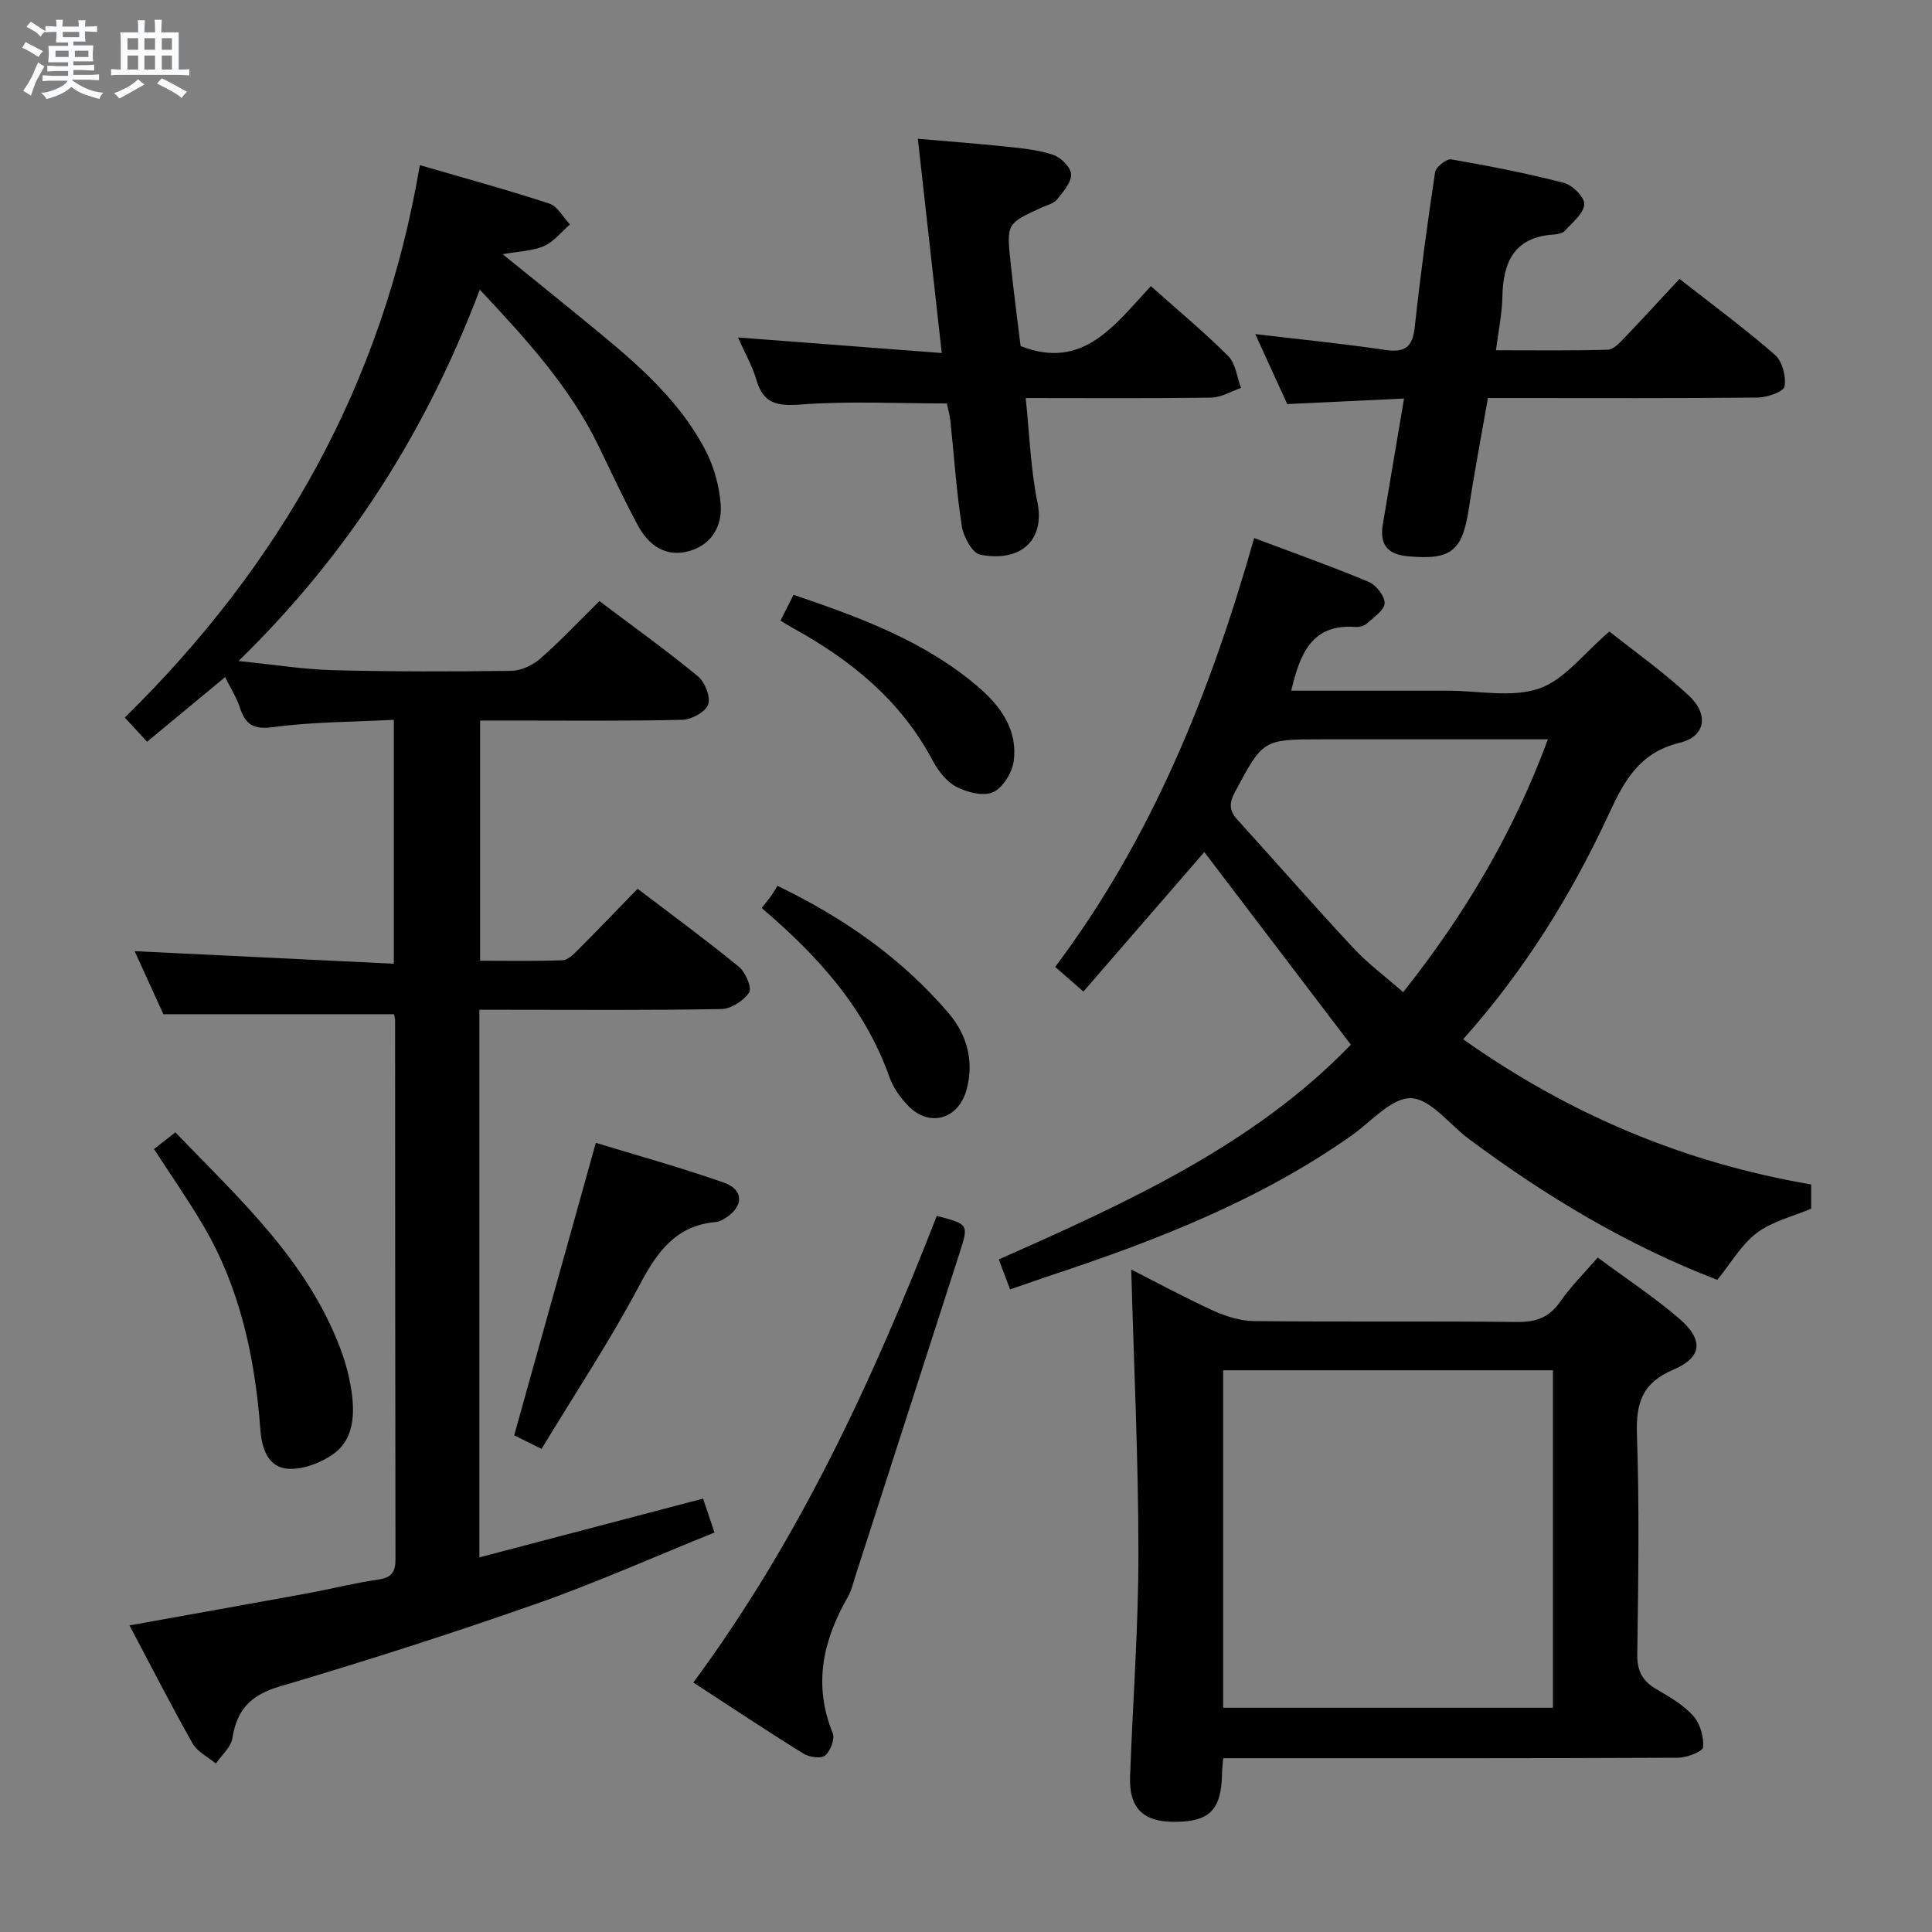 <svg enable-background="new 0 0 400 400" viewBox="0 0 400 400" xmlns="http://www.w3.org/2000/svg"><rect x="0" y="0" width="400" height="400" fill="#808080" stroke="none"/><path d="m6.8 9.5c.6.3 1.3.7 2.1 1.1-.4.4-.7.8-.9 1.2-.7-.4-1.3-.8-1.8-1.1s-1.1-.6-1.6-.8c.2-.4.5-.8.7-1.2.4.2.8.5 1.5.8zm.9 6.9c-.3.6-.5 1.1-.7 1.7s-.4 1.1-.6 1.7c-.6-.4-1.1-.7-1.6-1 .7-1 1.2-1.8 1.5-2.4.3-.5.6-1.1.8-1.7.3-.6.5-1.2.8-1.8.3.3.8.6 1.3.8-.7 1.3-1.2 2.2-1.5 2.7zm.1-11c.4.3 1 .7 1.7 1.1-.5.2-.8.6-1.1 1.1-.5-.6-1-1-1.4-1.2s-.9-.6-1.5-.8c.2-.4.5-.7.9-1.1.5.3.9.6 1.4.9zm10.5 13.1c1 .4 2 .6 3.1.7-.4.4-.7.8-.8 1.3-.9-.2-1.9-.6-3-.9-1-.4-2-.9-2.8-1.6-.5.4-1.1.9-1.9 1.3s-1.9.9-3.3 1.2c-.1-.3-.5-.8-1.1-1.3 1 0 2.1-.3 3.2-.8 1.2-.5 1.9-1 2.3-1.7h-3.2c-.4 0-1 0-2 .1v-1.2c1 0 1.7.1 2 .1h3.3v-1h-2.3c-.2 0-.9 0-2 .1v-1.2c1.2 0 1.9.1 2 .1h2.3v-.8h-4.1c0-.7.1-1.2.1-1.6 0-.5 0-1.1-.1-1.8h4.1v-.7h-2.5c0-.6.1-1.1.1-1.6v-.6h-.5c-.4 0-1 0-1.8.1v-1.3c1.2 0 1.9.1 2.1.1h.2c0-.3 0-.8-.1-1.4h1.4c0 .6-.1 1-.1 1.4h3.4c0-.4 0-.8-.1-1.3h1.5c0 .4-.1.9-.1 1.3.7 0 1.5 0 2.5-.1v1.2c-1 0-1.8-.1-2.5-.1v.6c0 .3 0 .8.1 1.5h-2.5v.8h4.1c0 .7-.1 1.3-.1 1.8s0 1 .1 1.5h-4.1v.8h1.4c.8 0 1.8 0 2.9-.1v1.2c-1 0-1.9-.1-2.8-.1h-1.5v1h3.2c.3 0 1 0 2.1-.1v1.2c-1.1 0-1.8-.1-2.1-.1h-3.4l-.1.1c1.4 1 2.4 1.5 3.4 1.9zm-4.1-6.7v-1.3h-2.7v1.3zm2.2-4.1v-1.1h-3.4v1.1zm1.9 4.1v-1.3h-2.8v1.3z" fill="#fafbfc"/><path d="m37 6.7v2.3 5.4c1 0 1.8 0 2.2-.1v1.3c-.6 0-1.5-.1-2.5-.1h-11.9c-.7 0-1.3 0-1.8.1v-1.3c.5 0 1.1.1 2 .1v-5.2c0-1 0-1.8-.1-2.5h3.7c0-1.3 0-2.1-.1-2.5h1.5c0 .4-.1 1.3-.1 2.5h2.2c0-1.2 0-2.1-.1-2.6h1.5c0 .4-.1 1.3-.1 2.6zm-12.3 13.7c-.3-.4-.7-.8-1.1-1.1 1.1-.4 2.1-.9 2.9-1.3.8-.5 1.5-1 2.1-1.6.4.4.9.8 1.3 1.1-2.5 1.4-4.2 2.4-5.2 2.9zm3.9-10.1v-2.4h-2.2v2.4zm0 4.1v-2.9h-2.2v2.9zm3.5-4.1v-2.4h-2.2v2.4zm0 4.1v-2.9h-2.2v2.9zm.4 2.9 1-1.1c.6.3 1.4.7 2.5 1.3s2 1.1 2.7 1.5c-.4.4-.8.8-1.1 1.3-.8-.8-2.5-1.7-5.1-3zm3.1-7v-2.4h-2.1v2.4zm0 4.1v-2.9h-2.1v2.9z" fill="#fafbfc"/><g fill="#000001"><path d="m124.1 124.45c7 5.27 13.89 10.21 20.42 15.59 1.44 1.19 2.65 4.3 2.09 5.84-.57 1.55-3.46 3.11-5.37 3.15-11.99.28-24 .15-36 .15-1.81 0-3.63 0-5.84 0v49.73c5.57 0 11.34.11 17.09-.1 1.07-.04 2.24-1.2 3.12-2.09 4.1-4.11 8.11-8.3 12.4-12.71 7.35 5.6 14.31 10.7 20.98 16.16 1.36 1.12 2.73 4.34 2.11 5.31-1.11 1.71-3.72 3.39-5.74 3.43-14.83.28-29.66.15-44.5.15-1.79 0-3.57 0-5.61 0v113.38c15.52-4.08 30.77-8.09 46.31-12.17.7 2.08 1.38 4.09 2.37 7.02-12.4 5-24.53 10.42-37.02 14.8-17.55 6.16-35.28 11.83-53.11 17.11-5.94 1.76-8.77 4.82-9.69 10.69-.29 1.87-2.23 3.49-3.41 5.23-1.64-1.37-3.84-2.41-4.82-4.15-4.49-7.94-8.63-16.07-13.07-24.45 12.54-2.26 24.7-4.41 36.85-6.64 4.9-.9 9.74-2.14 14.66-2.85 2.75-.4 3.56-1.53 3.56-4.21-.07-37.17-.06-74.33-.08-111.5 0-.48-.16-.97-.22-1.34-15.6 0-31.12 0-47.75 0-1.67-3.67-3.89-8.53-5.95-13.05 17.96.87 35.63 1.73 53.66 2.6 0-17.34 0-33.57 0-50.5-8.56.45-16.87.42-25.03 1.52-4.15.56-5.73-.62-6.88-4.14-.66-2.03-1.86-3.89-3.02-6.22-5.36 4.44-10.54 8.73-16.16 13.38-1.41-1.53-2.69-2.92-4.61-5.01 32.23-31.63 53.44-69.09 61.08-114.37 9.44 2.75 18.2 5.13 26.81 7.96 1.71.56 2.87 2.83 4.28 4.32-1.78 1.53-3.33 3.56-5.38 4.47-2.33 1.03-5.11 1.07-8.56 1.69 5.72 4.63 10.94 8.82 16.11 13.06 9.79 8.04 19.8 15.95 25.83 27.44 1.79 3.41 2.91 7.45 3.2 11.29.33 4.38-1.78 8.28-6.38 9.63-4.92 1.45-8.49-1.09-10.73-5.22-2.93-5.4-5.51-11-8.19-16.53-5.91-12.16-14.86-21.96-24.57-32.33-11.04 29.11-26.96 54.47-49.96 76.89 7.46.75 13.47 1.73 19.49 1.89 12.33.32 24.66.31 36.99.14 2.03-.03 4.42-1.15 5.98-2.51 4.13-3.61 7.9-7.63 12.26-11.93z"/><path d="m209.13 266.96c-.79-2.1-1.47-3.91-2.34-6.21 26.59-11.78 52.92-23.74 72.89-44.46-10.29-13.53-20.34-26.74-30.34-39.88-7.96 9.19-16.37 18.88-25.03 28.88-2.25-1.96-3.82-3.32-5.85-5.1 19.95-26.54 32.1-56.68 41.2-88.79 8.32 3.13 16.11 5.89 23.71 9.07 1.53.64 3.32 2.92 3.3 4.41-.02 1.41-2.2 2.88-3.58 4.14-.56.51-1.56.85-2.33.79-9.22-.73-11.61 5.59-13.43 13.19h28.96 3.5c6.33 0 13.18 1.5 18.85-.44 5.24-1.79 9.22-7.26 14.57-11.81 5.11 4.06 11.05 8.27 16.35 13.17 4.31 3.98 3.6 8.56-1.85 9.88-8.28 2.01-11.43 7.86-14.57 14.64-7.78 16.8-17.48 32.45-30.21 46.73 21.86 15.47 45.59 25.53 72.05 30.06v5.01c-3.88 1.65-8.1 2.64-11.26 5.03-3.18 2.4-5.31 6.19-8.17 9.71-18.46-7.08-35.48-17.27-51.51-29.23-3.98-2.97-7.86-8.26-11.9-8.38-4.03-.12-8.25 4.86-12.3 7.72-18.98 13.38-40.31 21.69-62.15 28.92-2.66.89-5.32 1.83-8.56 2.95zm81.38-61.54c12.77-16.09 22.82-33.02 29.97-52.35-16.21 0-31.52 0-46.83 0-12.23 0-12.14.05-17.96 10.9-1.22 2.27-1.23 3.83.46 5.69 8.04 8.87 15.92 17.89 24.07 26.64 3.02 3.24 6.64 5.91 10.29 9.12z"/><path d="m330.79 260.36c5.98 4.43 11.69 8.19 16.84 12.61 5.12 4.39 4.85 8.03-1.17 10.6-6.48 2.76-7.77 6.91-7.55 13.45.52 15.14.28 30.31.07 45.46-.05 3.46 1.05 5.55 3.94 7.24 2.72 1.59 5.58 3.23 7.64 5.52 1.43 1.59 2.21 4.35 2.05 6.5-.06.88-3.36 2.17-5.18 2.18-29.48.14-58.95.1-88.43.1-1.8 0-3.61 0-5.76 0-.1 1.28-.21 2.22-.23 3.16-.13 7.63-2.63 10.1-10.2 10.01-6.22-.07-9.07-2.95-8.84-9.33.55-15.45 1.74-30.89 1.73-46.33-.01-19.55-.95-39.11-1.49-58.69 5.24 2.66 11.05 5.81 17.05 8.55 2.62 1.19 5.62 2.1 8.46 2.13 18.15.19 36.3-.01 54.45.18 3.87.04 6.58-.94 8.83-4.17 2.18-3.14 4.92-5.85 7.79-9.17zm-77.55 93.21h68.28c0-23.43 0-46.5 0-69.87-22.88 0-45.46 0-68.28 0z"/><path d="m266.51 83.66c-2.09-4.56-4.28-9.35-6.62-14.49 9.26 1.1 18.13 1.98 26.94 3.28 4.09.6 5.64-.63 6.08-4.73 1.16-10.72 2.6-21.41 4.21-32.07.16-1.08 2.37-2.82 3.36-2.65 7.82 1.35 15.63 2.87 23.31 4.86 1.78.46 4.34 3.04 4.22 4.45-.17 1.94-2.46 3.76-4.02 5.47-.48.53-1.52.72-2.33.78-8.19.54-10.48 5.71-10.61 12.95-.06 3.43-.8 6.85-1.33 11.01 8.02 0 15.6.11 23.18-.12 1.2-.04 2.5-1.49 3.5-2.54 3.68-3.83 7.26-7.76 11.32-12.12 6.62 5.19 13.41 10.19 19.75 15.71 1.53 1.33 2.36 4.5 2 6.56-.19 1.1-3.62 2.28-5.6 2.3-16.65.18-33.3.1-49.95.1-1.82 0-3.63 0-5.86 0-1.36 7.77-2.79 15.24-3.93 22.76-1.37 8.96-3.64 10.85-12.75 9.99-4.2-.4-5.78-2.51-5.07-6.67 1.44-8.46 2.86-16.92 4.38-25.98-8.28.39-16 .76-24.18 1.15z"/><path d="m238.27 59.24c5.73 5.11 11.12 9.57 16.04 14.51 1.53 1.54 1.79 4.35 2.63 6.58-2.05.69-4.09 1.96-6.15 1.99-12.62.19-25.25.09-38.43.09.8 7.58 1.02 14.71 2.43 21.59 1.6 7.8-3.44 12.48-11.85 10.84-1.64-.32-3.46-3.7-3.8-5.88-1.13-7.21-1.59-14.52-2.37-21.79-.16-1.46-.59-2.9-.74-3.64-10.36 0-20.33-.53-30.2.22-4.92.37-7.79-.14-9.24-5.14-.82-2.82-2.34-5.45-3.8-8.74 14.16 1.08 27.86 2.13 42.19 3.22-1.7-15.28-3.28-29.43-4.95-44.36 6.23.54 12.27.99 18.3 1.63 3.29.35 6.66.66 9.75 1.71 1.58.53 3.65 2.61 3.68 4.03.04 1.73-1.66 3.64-2.93 5.21-.67.82-2 1.13-3.06 1.61-7.35 3.35-7.4 3.35-6.53 11.53.61 5.77 1.37 11.53 2.06 17.19 12.93 5.1 19.43-4.31 26.97-12.4z"/><path d="m143.55 348.35c21.98-29.76 37.2-62.71 50.4-96.61 6.65 1.73 6.64 1.72 4.66 7.85-7.18 22.26-14.35 44.53-21.53 66.79-.46 1.42-.79 2.94-1.53 4.22-5.15 8.96-7.24 18.16-3.15 28.22.49 1.21-.46 3.71-1.56 4.64-.83.7-3.28.36-4.47-.38-7.6-4.71-15.05-9.67-22.82-14.73z"/><path d="m112.12 299.98c-2.66-1.32-4.28-2.13-5.66-2.81 5.6-20.07 11.14-39.93 16.9-60.56 8.4 2.57 17.59 5.1 26.56 8.26 4.16 1.47 4.04 4.99.21 7.35-.56.34-1.19.72-1.82.77-8.24.7-12.16 6.01-15.8 12.89-6.1 11.54-13.36 22.48-20.39 34.1z"/><path d="m31.88 237.9c1.61-1.25 2.77-2.16 4.43-3.46 13.15 13.69 27.26 26.44 34.16 44.77 1.16 3.08 2.01 6.37 2.41 9.63.56 4.57.15 9.37-3.9 12.22-2.56 1.8-6.13 3.18-9.17 3.04-4.36-.2-5.61-4.28-5.9-8.07-1.13-15.08-4.24-29.59-12.08-42.73-3.05-5.13-6.46-10.03-9.95-15.4z"/><path d="m157.69 187.99c.72-.91 1.35-1.65 1.92-2.44.49-.68.89-1.42 1.35-2.15 13.96 6.74 25.84 15.12 35.45 26.38 3.74 4.38 5.33 9.89 3.71 15.81-1.7 6.23-7.81 7.91-12.2 3.24-1.56-1.66-3.02-3.68-3.76-5.8-5.05-14.3-14.73-25.03-26.47-35.04z"/><path d="m161.59 128.5c1-1.97 1.81-3.57 2.71-5.35 13.81 4.71 27.34 9.62 38.49 19.3 4.56 3.96 7.92 8.83 7.09 15.11-.32 2.38-2.22 5.51-4.25 6.44-2.01.92-5.39.07-7.61-1.09-2.06-1.07-3.8-3.34-4.94-5.48-6.58-12.4-16.87-20.77-28.89-27.38-.71-.39-1.41-.83-2.6-1.55z"/></g></svg>